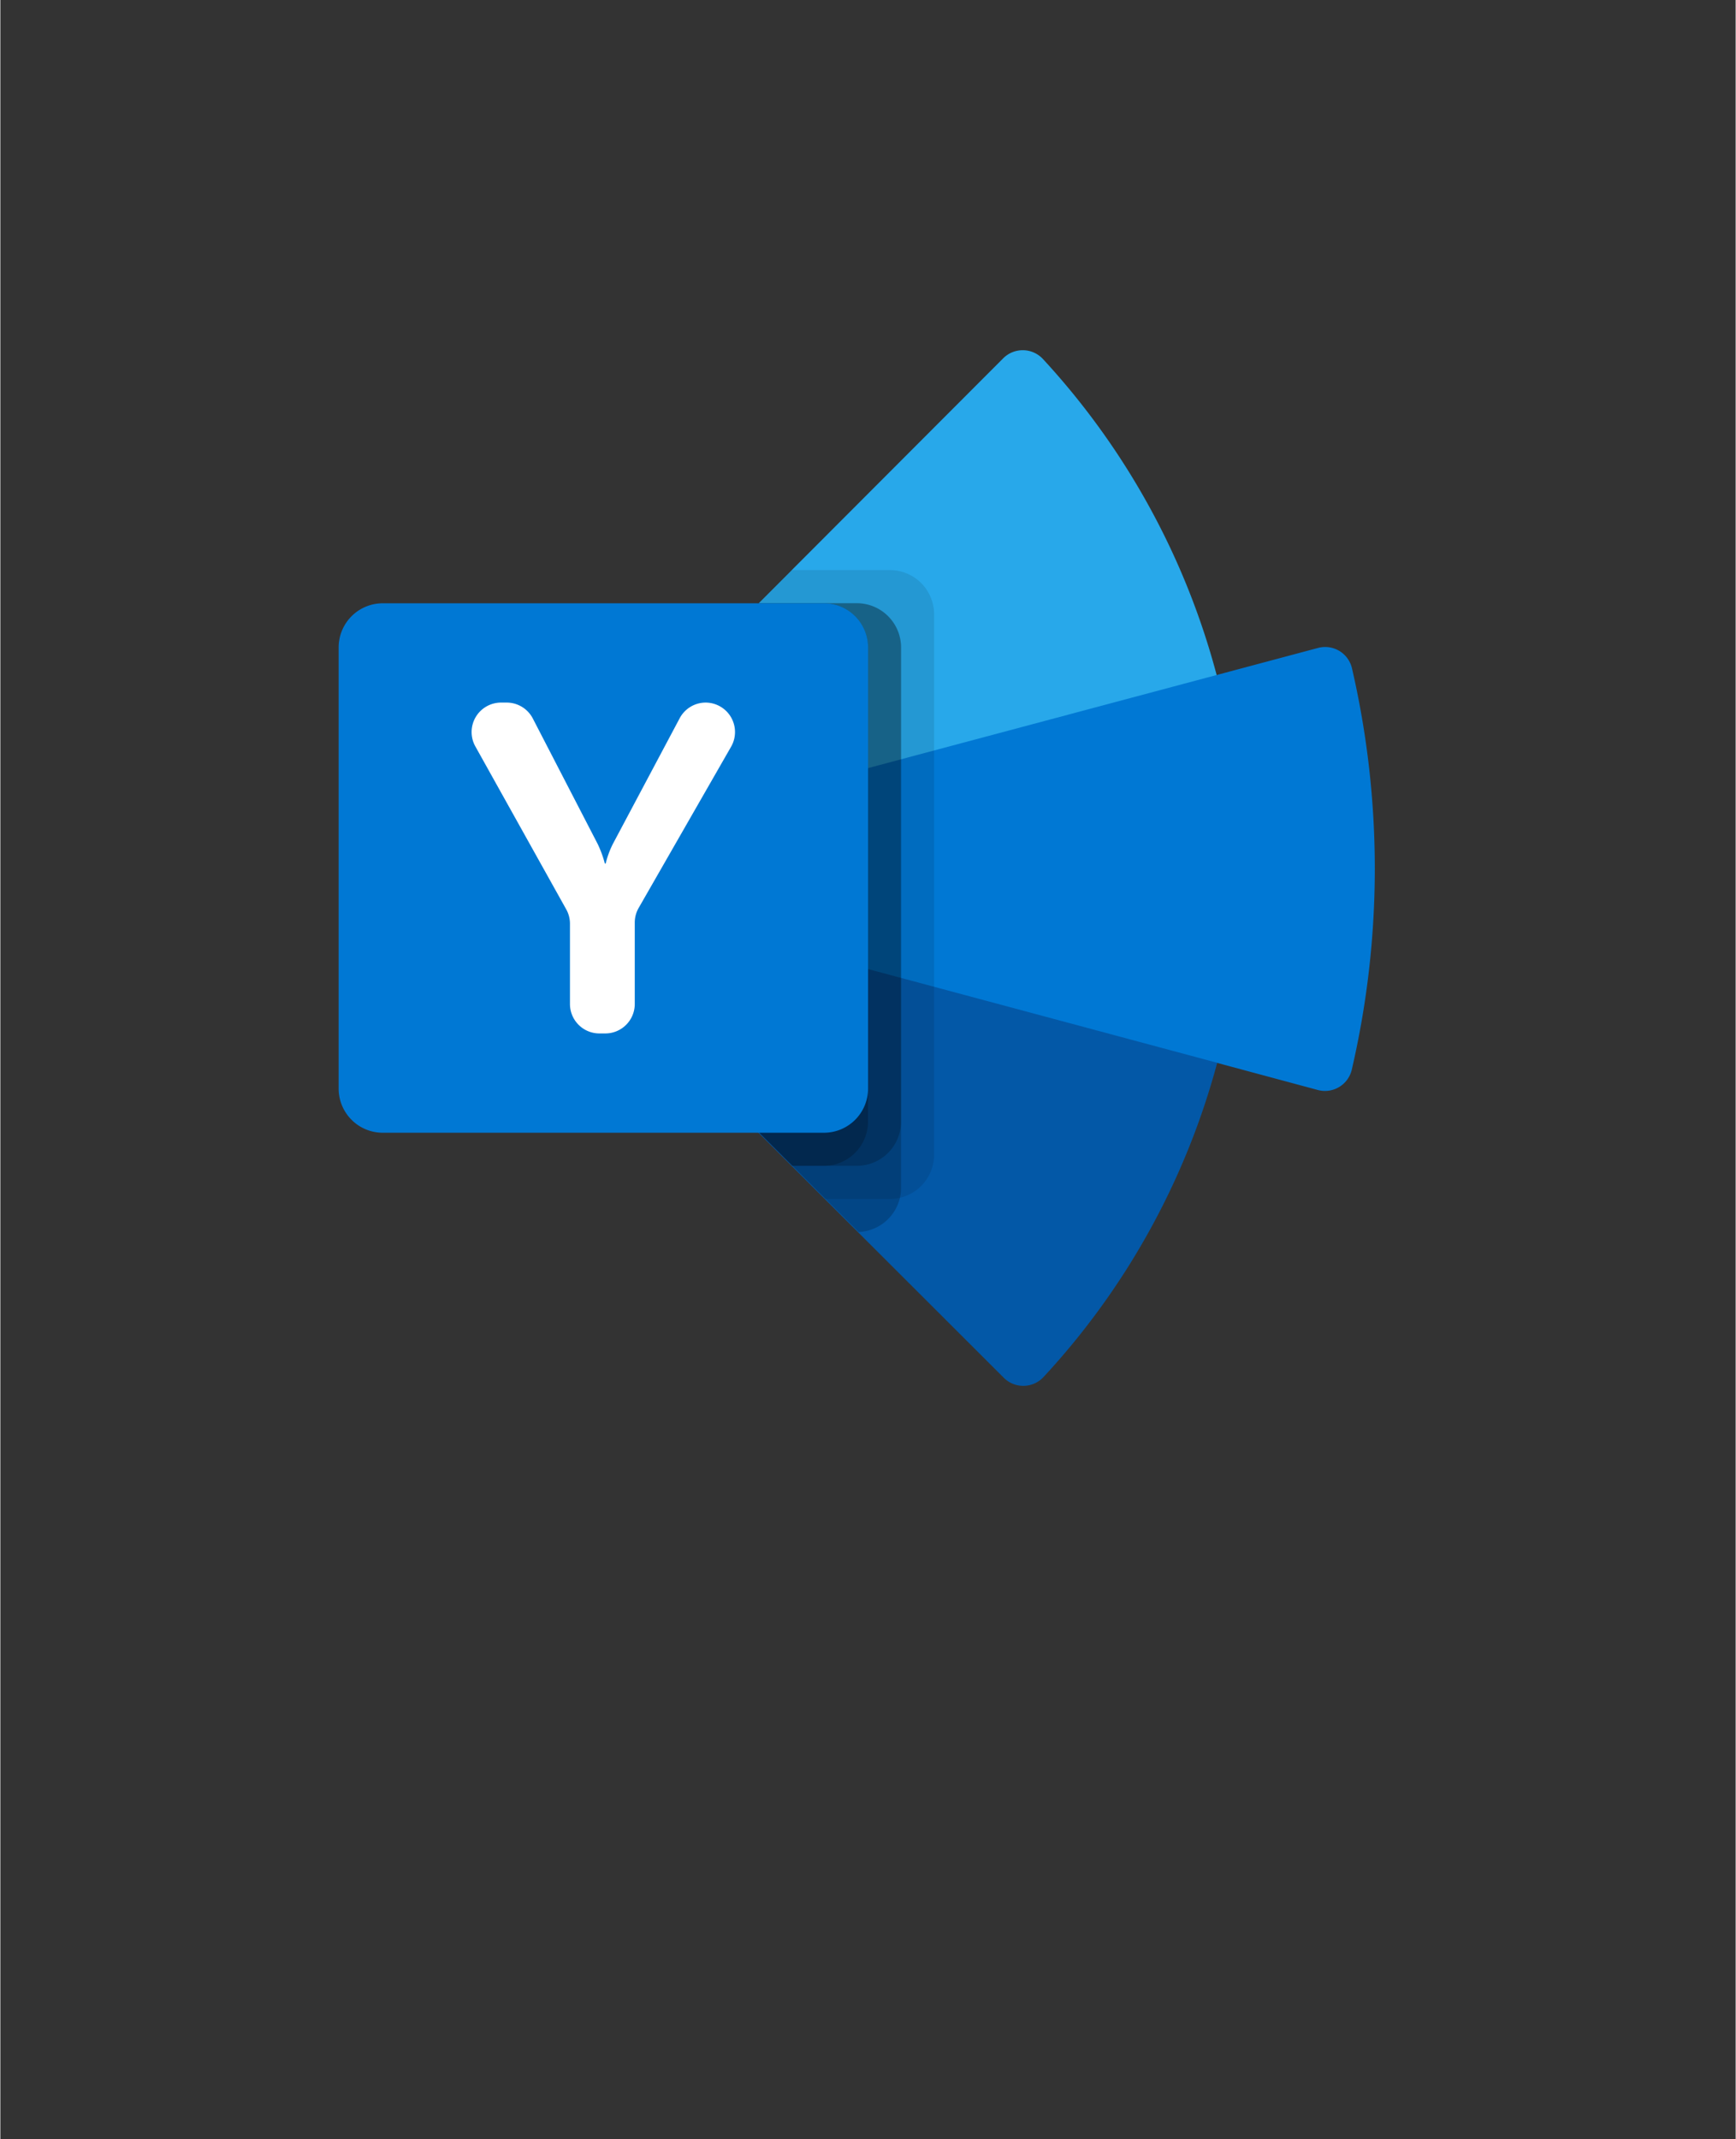 <?xml version="1.0" encoding="UTF-8" standalone="no"?>
<!DOCTYPE svg PUBLIC "-//W3C//DTD SVG 1.1//EN" "http://www.w3.org/Graphics/SVG/1.1/DTD/svg11.dtd">
<!-- Generated by Microsoft Visio, SVG Export O365 - Yammer.svg Page-1 -->
<svg xmlns="http://www.w3.org/2000/svg" xmlns:xlink="http://www.w3.org/1999/xlink" xmlns:ev="http://www.w3.org/2001/xml-events"
		width="1.291in" height="1.59in" viewBox="0 0 92.926 114.494" xml:space="preserve" color-interpolation-filters="sRGB"
		class="st8">
	<rect x="0" y="0" width="92.926" height="114.494" fill="#333333" stroke="none"/>
	<style type="text/css">
	<![CDATA[
		.st1 {fill:#28a8ea;stroke:none;stroke-linecap:butt;stroke-width:18.116}
		.st2 {fill:#0078d4;stroke:none;stroke-linecap:butt;stroke-width:18.116}
		.st3 {fill:#0358a7;stroke:none;stroke-linecap:butt;stroke-width:18.116}
		.st4 {fill:#000000;fill-opacity:0.098;stroke:none;stroke-linecap:butt;stroke-width:18.116}
		.st5 {fill:#000000;fill-opacity:0.2;stroke:none;stroke-linecap:butt;stroke-width:18.116}
		.st6 {fill:#ffffff;stroke:none;stroke-linecap:butt;stroke-width:18.116}
		.st7 {fill:none;stroke:none;stroke-linecap:butt;stroke-width:18.116}
		.st8 {fill:none;fill-rule:evenodd;font-size:12px;overflow:visible;stroke-linecap:square;stroke-miterlimit:3}
	]]>
	</style>

	<g>
		<title>Page-1</title>
		<g id="group1362-1" transform="translate(18.116,-39.685)">
			<title>O365 - Yammer</title>
			<g id="group1363-2">
				<title>g22</title>
				<g id="shape1364-3" transform="translate(20.267,-28.346)">
					<title>path2</title>
					<path d="M0.2 103.36 a0.737 0.737 0 0 1 -0.101 -0.875 a0.726 0.726 0 0 1 0.113 -0.147
								 L15.32 87.21 A1.478 1.478 0 0 1 17.45 87.25 A40.075 40.075 0 0 1 26.75 104.16 L17.61 114.49
								 L4.01 110.24 A16.404 16.404 -180 0 0 0.2 103.36 L0.2 103.36 Z" class="st1"/>
				</g>
				<g id="shape1365-5" transform="translate(24.272,-12.332)">
					<title>path4</title>
					<path d="M29.99 87.78 A1.474 1.474 -180 0 0 28.17 86.7 L0 94.22 A16.616 16.616 0 0 1 0.01 102.79 L9.4 114.49
								 L22.77 108.91 L28.16 110.36 A1.474 1.474 -180 0 0 29.98 109.28 A47.601 47.601 -180 0 0 29.99
								 87.78 Z" class="st2"/>
				</g>
				<g id="shape1366-7" transform="translate(20.297,-0.628)">
					<title>path6</title>
					<path d="M3.98 91.09 A16.409 16.409 0 0 1 0.21 97.95 a0.739 0.739 -180 0 0 0.011 1.035 L15.32 114.06
								 A1.478 1.478 -180 0 0 17.45 114.02 A39.951 39.951 -180 0 0 26.75 97.2 L3.98 91.09 Z"
							class="st3"/>
				</g>
				<g id="shape1367-9" transform="translate(20.267,-10.63)">
					<title>path8</title>
					<path d="M11.62 112.13 L11.62 83.19 A2.369 2.369 -180 0 0 9.26 80.83 L3.96 80.83 L0.21 84.59 a0.723 0.723
								 -180 0 0 -0.113 0.145 a0.737 0.737 -180 0 0 0.101 0.875 A16.404 16.404 0 0 1
								 4.01 92.48 L4.01 92.48 L4 92.48 A16.622 16.622 0 0 1 4.01 101.05 A16.335 16.335 0 0 1 3.27 103.19
								 A16.436 16.436 0 0 1 0.24 107.91 a0.739 0.739 -180 0 0 0.011 1.035 L5.8 114.49 L9.26
								 114.49 A2.369 2.369 -180 0 0 11.62 112.13 Z" class="st4"/>
				</g>
				<g id="shape1368-11" transform="translate(20.267,-8.86)">
					<title>path10</title>
					<path d="M9.85 112.13 L9.85 83.2 A2.369 2.369 -180 0 0 7.49 80.83 L2.19 80.83 L0.21 82.82 a0.723 0.723
								 -180 0 0 -0.113 0.145 a0.737 0.737 -180 0 0 0.101 0.875 A16.404 16.404 0 0 1
								 4.01 90.71 L4.01 90.71 L4 90.71 A16.622 16.622 0 0 1 4.01 99.28 A16.335 16.335 0 0 1 3.27 101.42
								 A16.436 16.436 0 0 1 0.24 106.14 a0.739 0.739 -180 0 0 0.011 1.035 L7.58 114.49 A2.369
								 2.369 -180 0 0 9.85 112.13 Z" class="st5"/>
				</g>
				<g id="shape1369-13" transform="translate(20.267,-12.402)">
					<title>path12</title>
					<path d="M9.85 112.13 L9.85 86.74 A2.369 2.369 -180 0 0 7.49 84.38 L2.19 84.38 L0.21 86.36 a0.723 0.723
								 -180 0 0 -0.113 0.145 a0.737 0.737 -180 0 0 0.101 0.875 A16.404 16.404 0 0 1
								 4.01 94.25 L4.01 94.25 L4 94.26 A16.622 16.622 0 0 1 4.01 102.82 A16.335 16.335 0 0 1 3.27 104.96
								 A16.436 16.436 0 0 1 0.24 109.68 a0.739 0.739 -180 0 0 0.011 1.035 L4.03 114.49 L7.49
								 114.49 A2.369 2.369 -180 0 0 9.85 112.13 Z" class="st5"/>
				</g>
				<g id="shape1370-15" transform="translate(20.267,-12.402)">
					<title>path14</title>
					<path d="M8.08 112.13 L8.08 86.74 A2.369 2.369 -180 0 0 5.72 84.38 L2.19 84.38 L0.21 86.36 a0.723 0.723
								 -180 0 0 -0.113 0.145 a0.737 0.737 -180 0 0 0.101 0.875 A16.404 16.404 0 0 1
								 4.01 94.25 L4.01 94.25 L4 94.26 A16.622 16.622 0 0 1 4.01 102.82 A16.335 16.335 0 0 1 3.27 104.96
								 A16.436 16.436 0 0 1 0.24 109.68 a0.739 0.739 -180 0 0 0.011 1.035 L4.03 114.49 L5.72
								 114.49 A2.369 2.369 -180 0 0 8.08 112.13 Z" class="st5"/>
				</g>
				<g id="shape1371-17" transform="translate(0,-14.173)">
					<title>path16</title>
					<path d="M2.36 86.15 L25.98 86.15 A2.362 2.362 0 0 1 28.35 88.51 L28.35 112.13 A2.362 2.362 0 0 1 25.98
								 114.49 L2.36 114.49 A2.362 2.362 0 0 1 0 112.13 L0 88.51 A2.362 2.362 0 0 1 2.36 86.15 Z"
							class="st2"/>
				</g>
				<g id="shape1372-19" transform="translate(7.317,-19.488)">
					<title>path18</title>
					<path d="M6.55 104.34 A5.955 5.955 0 0 1 6.94 105.4 L6.98 105.4 A5.039 5.039 0 0 1 7.36 104.36 L10.95
								 97.61 A1.577 1.577 0 0 1 12.34 96.78 A1.577 1.577 0 0 1 13.7 99.14 L8.75 107.77 A1.577
								 1.577 -180 0 0 8.54 108.55 L8.54 112.92 A1.577 1.577 0 0 1 6.96 114.49 L6.64 114.49 A1.577
								 1.577 0 0 1 5.07 112.92 L5.07 108.6 A1.577 1.577 -180 0 0 4.86 107.83 L0 99.12 A1.577 1.577
								 0 0 1 1.37 96.78 L1.68 96.78 A1.577 1.577 0 0 1 3.08 97.63 L6.55 104.34 Z" class="st6"/>
				</g>
				<g id="shape1373-21">
					<title>path20</title>
					<rect x="0" y="57.802" width="56.693" height="56.693" class="st7"/>
				</g>
			</g>
		</g>
	</g>
</svg>
